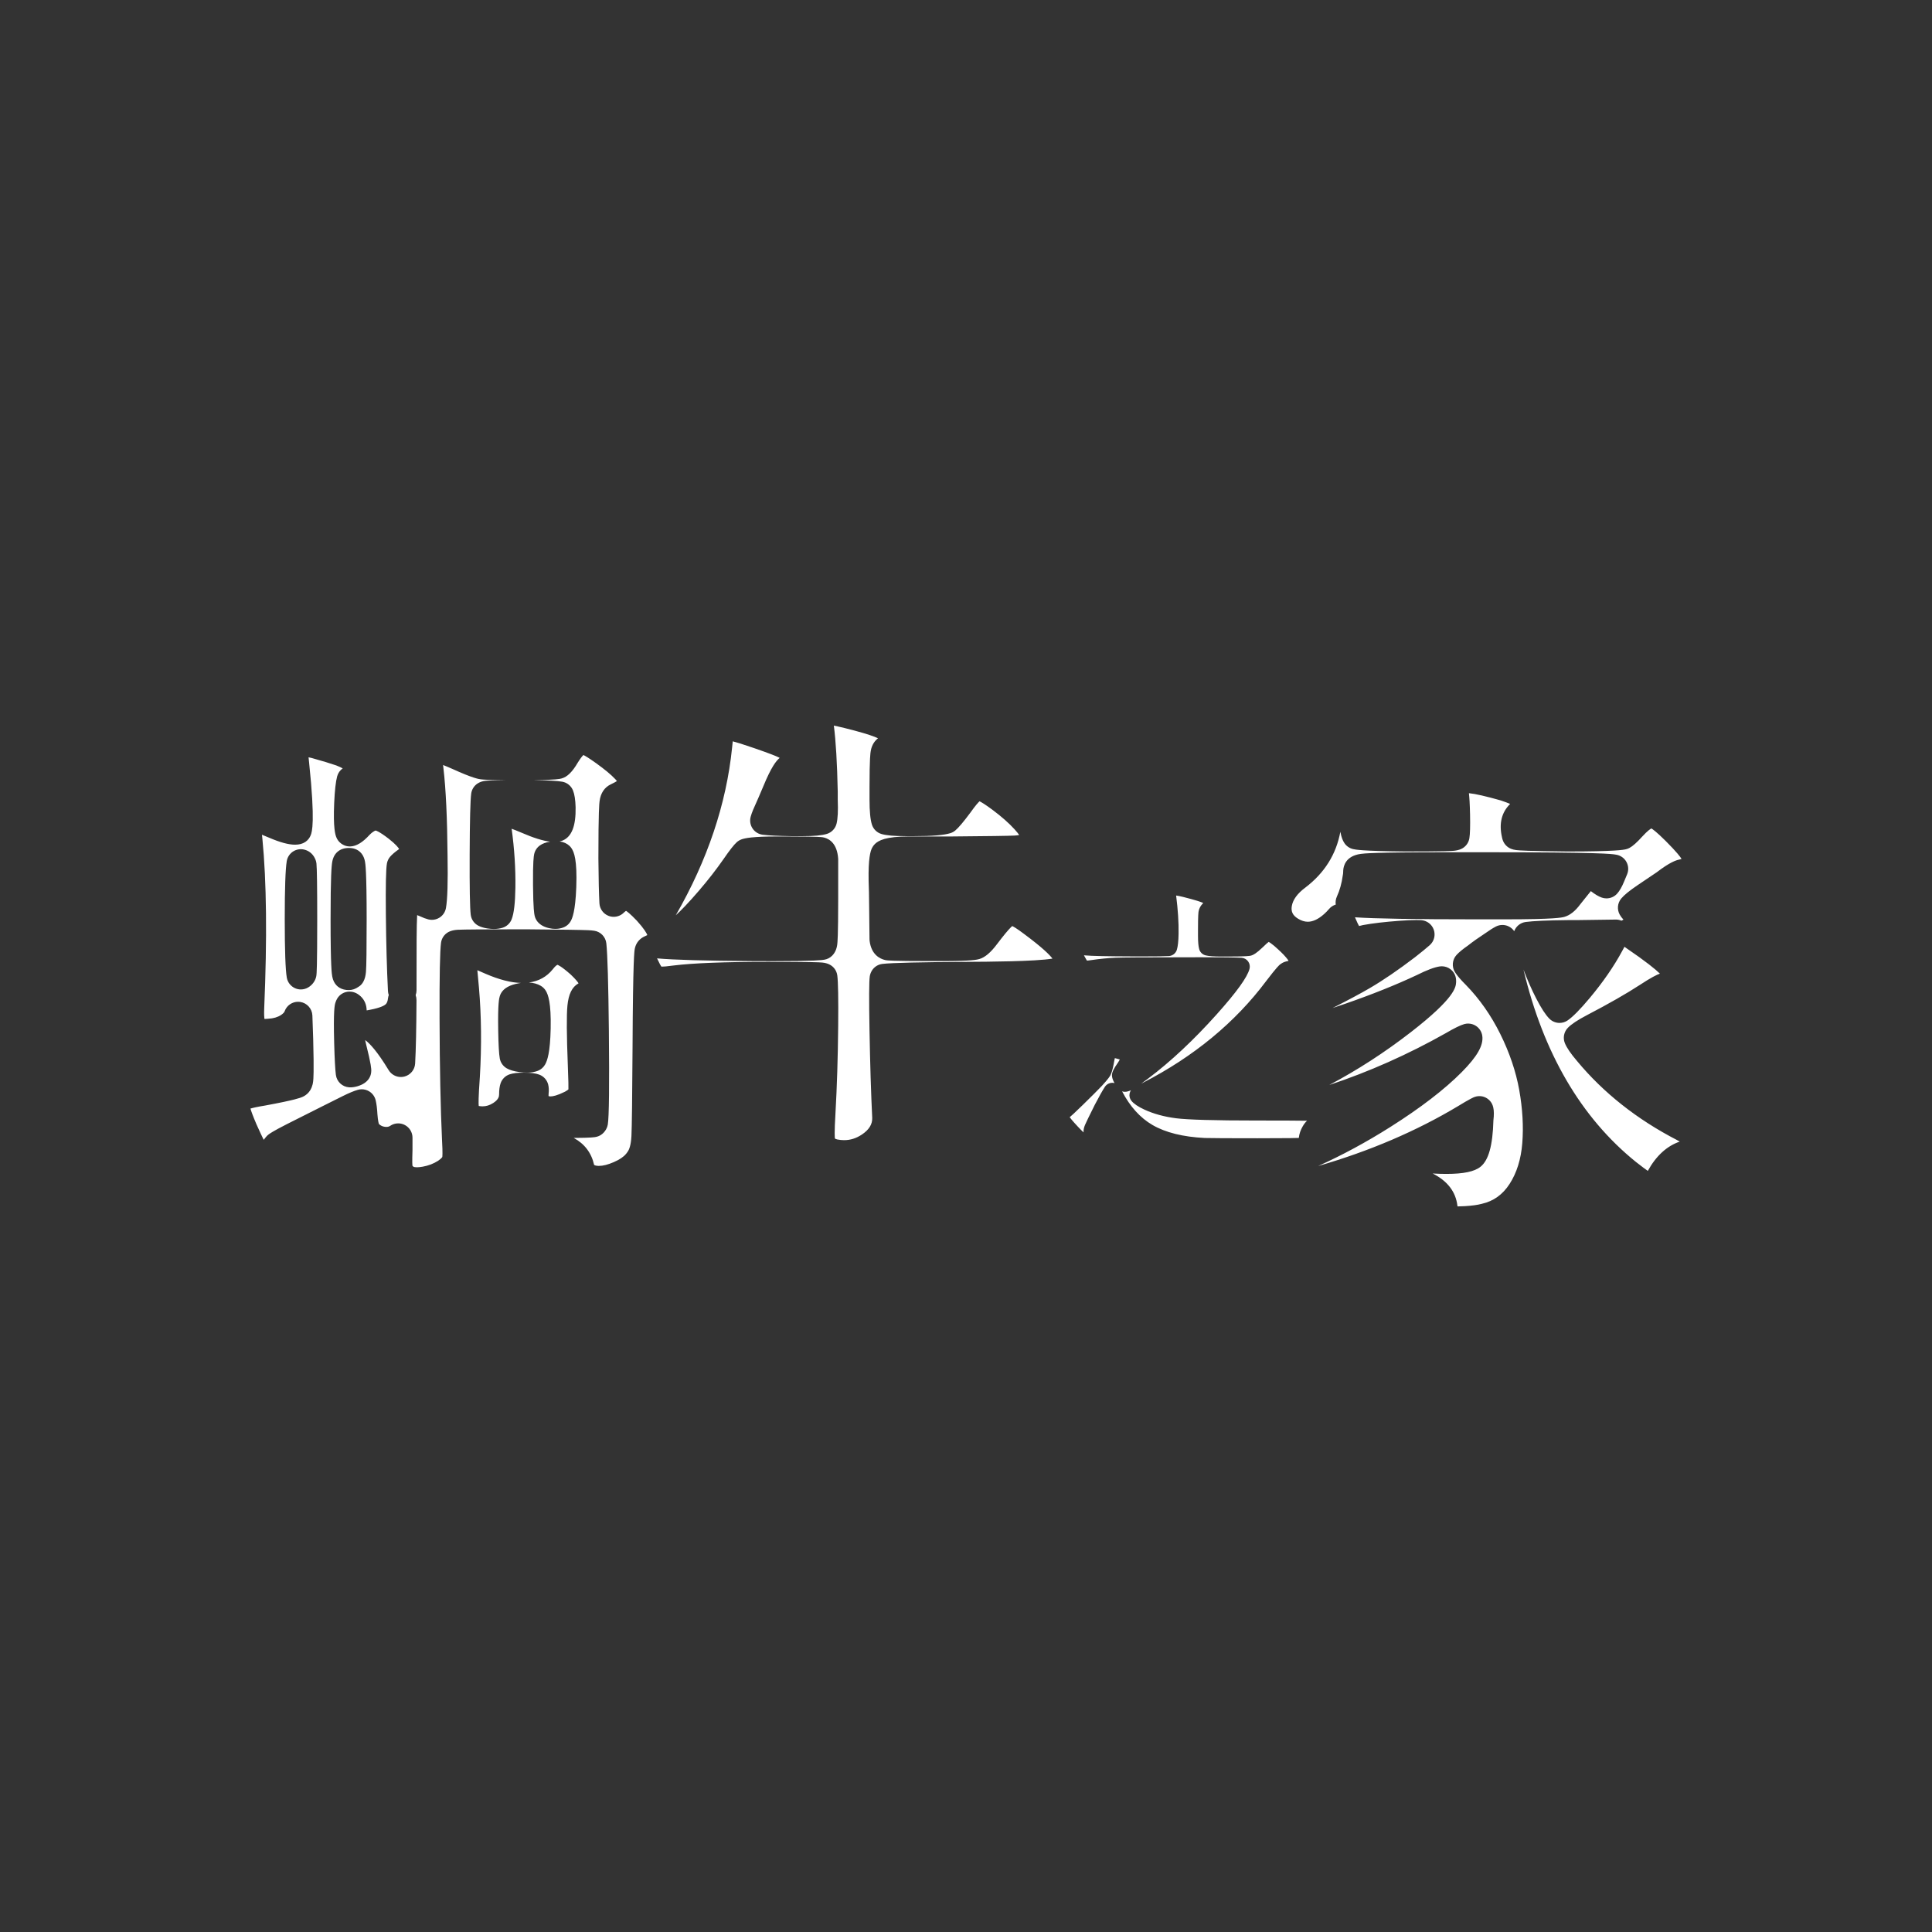 <?xml version="1.0" encoding="UTF-8"?>
<svg xmlns="http://www.w3.org/2000/svg" version="1.1" viewBox="0 0 1080 1080">
  <rect x="0" y="0" width="1080" height="1080" fill="#333333" stroke="none"/>
  <!-- Generator: Adobe Illustrator 28.7.3, SVG Export Plug-In . SVG Version: 1.2.0 Build 164)  -->
  <g>
    <g id="snail">
      <path d="M349.968,509.181c-.243.13-.685.431-1.282,1.021-1.524,1.507-3.554,2.309-5.621,2.309-.964,0-1.937-.175-2.869-.533-2.933-1.129-4.933-3.871-5.111-7.008-.283-4.982-.477-13.376-.577-25.014,0-26.846.494-30.788.656-32.074.561-4.516,2.767-7.795,6.324-9.453,1.695-.807,2.742-1.397,3.382-1.804-.234-.303-.534-.655-.893-1.046-2.382-2.54-5.916-5.476-10.799-8.98-4.13-2.958-6.125-4.103-7.046-4.546-.551.514-1.531,1.662-3.139,4.229-3.016,5.195-5.899,8.031-9.033,8.877h.005c-.952.257-3.006.812-15.796.96,8.039.091,13.452.378,16.129.858,2.72.488,4.995,2.347,6.017,4.914.866,2.178,1.34,5.22,1.452,9.365.195,10.335-2.123,16.397-7.129,18.549-.568.242-1.17.43-1.812.568,2.227.301,4.064,1.115,5.476,2.429.404.376.766.793,1.084,1.243,1.571,2.227,3.302,6.723,2.757,21.859-.503,13.877-2.339,17.502-2.942,18.692-.921,1.817-2.499,3.214-4.415,3.906-1.377.498-2.846.75-4.369.75-1.127,0-2.312-.142-3.495-.411-2.818-.631-4.979-1.841-6.425-3.598-.814-.989-1.379-2.158-1.647-3.411-.194-.907-.783-3.664-.889-17.152-.11-13.358.439-16.165.62-17.087.391-2.002,1.532-3.777,3.19-4.965,1.475-1.056,3.359-1.755,5.767-2.128-4.094-.484-9.34-2.126-15.918-4.979-2.503-1.074-4.31-1.778-5.605-2.238,1.542,11.247,2.245,22.309,2.093,32.926-.129,8.686-.819,14.485-2.111,17.73-.898,2.256-2.774,3.983-5.099,4.691-1.467.447-3.085.673-4.81.673-1.136,0-2.349-.098-3.607-.291-2.024-.313-3.686-.815-5.08-1.534-2.34-1.212-3.933-3.495-4.26-6.109-.47-3.761-.671-15.136-.598-33.811.071-18.962.365-30.4.872-34.0.321-2.286,1.617-4.321,3.551-5.582,1.243-.81,2.68-1.298,4.397-1.491,1.155-.128,3.625-.289,11.479-.36-9.831-.085-12.819-.317-14.181-.5-1.061-.142-4.288-.568-15.753-5.787-2.343-1.032-4.03-1.729-5.227-2.195.067.704.15,1.399.214,1.924,1.346,11.456,2.115,27.821,2.284,48.571.262,14.837-.041,24.761-.899,29.491-.395,2.183-1.681,4.103-3.547,5.301-1.3.834-2.801,1.267-4.317,1.267-.662,0-1.328-.083-1.981-.25-1.362-.348-2.909-.924-4.735-1.776-.192-.092-.423-.187-.697-.283-.241-.085-.478-.181-.709-.289-.037-.016-.074-.034-.11-.051-.336,5.993-.336,18.22-.336,36.734l-.007,5.291c-.002.96-.173,1.881-.485,2.732.306.856.471,1.776.466,2.736-.077,15.943-.332,27.876-.761,35.465-.198,3.497-2.65,6.46-6.048,7.306-.643.161-1.291.238-1.934.238-2.748,0-5.363-1.422-6.834-3.851-6.419-10.588-10.63-14.997-13.132-16.808.106.657.269,1.393.494,2.219,2.938,11.538,2.938,13.985,2.938,14.906,0,.443-.011.71-.085,1.145-.151,1.115-.536,2.185-1.129,3.141-1.258,2.024-3.431,3.507-6.443,4.4-1.416.423-2.769.637-4.02.637-.182,0-.552-.012-.733-.026-3.803-.26-6.892-3.169-7.381-6.949-.393-3.041-.711-8.91-.942-17.445-.516-18.769.271-21.513.647-22.819.261-.852.597-1.635,1-2.325,1.433-2.456,4.067-3.967,6.91-3.967,1.578,0,3.949.466,6.263,2.665,2.147,2.028,3.266,4.668,3.331,7.848.383-.051.884-.136,1.516-.271.068-.014.137-.027.205-.041,6.361-1.194,8.368-2.583,8.945-3.133.661-.629,1.084-1.729,1.258-3.267.073-.647.221-1.267.435-1.853-.257-.722-.416-1.491-.456-2.293-.618-12.18-1.011-26.629-1.168-42.948-.158-15.883.045-25.433.599-28.384.254-1.346.849-2.604,1.728-3.655,1.037-1.237,2.704-2.665,5.091-4.361-.46-.801-1.828-2.614-5.828-5.757-5.643-4.337-7.268-4.579-7.268-4.579-.027,0-1.153.134-3.432,2.408-3.783,4.164-7.241,6.282-10.566,6.475-.155.008-.31.014-.465.014-1.013,0-2.02-.193-2.964-.571-.649-.26-1.374-.673-1.935-1.092-1.225-.915-2.164-2.164-2.7-3.598-.443-1.182-1.79-4.778-1.142-19.135.312-6.93.869-11.912,1.657-14.809.496-1.821,1.573-3.376,3.101-4.435-.732-.419-1.862-.97-3.604-1.652-3.255-1.131-7.876-2.53-13.738-4.16-.687-.161-1.265-.285-1.75-.383.062.763.161,1.745.313,3.007,3.525,33.488,1.568,38.738.925,40.463-.585,1.568-1.647,2.913-3.035,3.846-1.516,1.017-3.443,1.534-5.727,1.534-3.63,0-8.37-1.275-14.516-3.91-1.726-.747-3.029-1.276-4.006-1.65.078.863.178,1.698.236,2.193,2.347,23.824,2.69,55.77,1.019,94.917-.129,3.338.01,5.055.119,5.84.115.01.251.014.407.014.407,0,.854-.032,1.327-.083.152-.018.303-.03.455-.037,2.828-.149,5.213-.848,7.089-2.077,1.075-.704,1.789-1.438,2.011-2.067,1.141-3.23,4.189-5.331,7.531-5.331.389,0,.781.027,1.175.087,3.782.561,6.64,3.719,6.815,7.541.13,2.838.284,7.03.453,13.218.505,18.822.111,22.394-.02,23.587-.604,5.374-3.637,7.748-6.077,8.792-1.06.454-3.876,1.66-20.639,4.756-4.56.743-7.014,1.318-8.334,1.723.401,1.412,1.319,4.026,3.373,8.82,1.882,4.209,3.164,6.92,4.037,8.649.33-.399.71-.877,1.15-1.45.434-.565.941-1.068,1.508-1.497.591-.448,2.39-1.812,10.355-5.852,5.948-3.017,12.446-6.285,19.484-9.805l11.557-5.779c3.488-1.743,6.372-2.945,8.57-3.57.718-.204,1.454-.305,2.186-.305,1.399,0,2.789.368,4.021,1.086,1.877,1.092,3.229,2.901,3.744,5.012.491,2.006.829,4.715.995,7.868.28,3.663.675,5.016.845,5.45.949.919,2.035,1.42,3.413,1.58.251.03.496.043.733.043,1.108,0,1.71-.313,2.11-.586,1.354-.927,2.93-1.395,4.511-1.395,1.277,0,2.558.307,3.73.925,2.621,1.383,4.262,4.103,4.262,7.067,0,0,.001,6.792-.002,6.88-.225,6.922-.088,8.458-.043,8.769,0,0,.102.236.599.618.28.146.907.287,1.917.287.925,0,2.005-.112,3.283-.344,3.22-.588,6.024-1.664,8.568-3.289,1.933-1.355,2.313-2.077,2.321-2.077.055-.256.301-1.887-.131-9.444-.835-17.823-1.301-40.65-1.384-67.844-.076-23.728.203-38.048.828-42.564.403-2.907,2.367-5.36,5.117-6.389,1.243-.466,2.659-.736,4.327-.826,3.139-.169,15.87-.256,37.911-.256h.109c19.931.169,31.353.334,34.933.505,1.22.061,2.315.165,3.255.307,3.579.545,6.347,3.427,6.745,7.026.665,6.009,1.154,22.841,1.418,48.679.308,30.772.106,48.483-.598,52.639-.151.893-.452,1.752-.89,2.543-1.638,2.952-3.967,3.999-5.672,4.353l.046-.006c-.773.165-2.531.537-12.538.574,6.083,3.305,9.906,8.348,11.407,15.077.553.474,2.071.547,2.292.555l.419.006c2.302,0,5.011-.69,8.277-2.107,3.24-1.41,5.555-2.974,6.879-4.644.057-.073.213-.257.274-.328.11-.13.22-.293.361-.501.068-.1.138-.199.211-.297.836-1.117,1.887-3.558,2.153-8.844.245-4.896.455-21.582.623-49.582.248-50.332,1.007-53.931,1.293-55.286.019-.095.041-.187.063-.281.755-3.027,2.715-5.297,5.673-6.566.491-.244.896-.435,1.237-.588-.407-1.062-1.712-3.458-5.884-8.067-3.807-3.973-5.456-5.142-6.016-5.47ZM176.886,545.149c-.065.561-.189,1.113-.37,1.646-.716,2.115-2.131,3.879-4.092,5.103-1.289.804-2.756,1.211-4.23,1.211-1.113,0-2.23-.232-3.275-.702-2.43-1.092-4.157-3.322-4.605-5.948-.756-4.435-1.139-15.401-1.139-32.593,0-17.056.377-27.982,1.121-32.479.376-2.27,1.711-4.266,3.665-5.482,1.28-.797,2.744-1.206,4.22-1.206.778,0,1.559.114,2.318.344,2.794.846,4.846,2.817,5.931,5.694.24.637.398,1.302.469,1.979.285,2.697.43,13.177.43,31.149,0,27.428-.335,30.329-.444,31.283ZM184.797,513.866c0-24.157.533-29.91.933-32.133.881-4.904,4.261-7.716,9.275-7.716,1.263,0,2.434.189,3.484.558,1.377.482,2.612,1.338,3.556,2.494.983,1.204,1.648,2.722,1.983,4.528.232,1.263.935,5.104.935,32.269,0,16.663-.127,26.287-.389,29.425-.182,2.183-.644,3.944-1.412,5.38-.662,1.239-1.446,2.152-2.641,2.893-1.759,1.261-3.614,1.902-5.515,1.902-2.005,0-3.757-.439-5.206-1.302-.568-.338-1.094-.747-1.562-1.214-1.28-1.28-2.123-2.986-2.504-5.059-.256-1.385-.936-5.059-.936-32.025ZM317.434,596.142c.334,8.269.359,11.546.317,12.835-.27.248-.84.694-1.938,1.292-4.357,2.172-6.786,2.63-8.057,2.63-.297,0-.51-.025-.636-.047-.248-.041-.399-.104-.464-.139.023-.037-.073-.435.019-1.255.215-2.044.135-3.731-.241-5.207-.644-2.524-2.477-4.577-4.913-5.5-2.017-.765-4.814-1.137-8.549-1.137-3.48,0-6.108.305-8.036.928-2.396.777-4.285,2.638-5.099,5.02-.565,1.654-.839,3.704-.839,6.271,0,1.139-.344,2.872-3.321,4.776-1.931,1.239-3.868,1.839-5.931,1.839-.632,0-1.281-.057-1.929-.169-.057-.01-.115-.02-.173-.029-.013-.055-.025-.122-.035-.203-.125-.954-.206-4.333.648-16.269,1.013-17.219.841-33.846-.505-49.519l-.755-8.181c-.058-.608-.106-1.184-.144-1.723,1.134.47,2.635,1.121,4.619,2.014,7.517,3.247,14.112,4.943,19.721,5.094-.444.063-.895.136-1.352.22-4.898.911-8.057,2.667-9.668,5.37-.339.568-.606,1.178-.795,1.813-.341,1.145-1.139,3.83-.881,19.103.13,7.947.429,13.246.888,15.744.427,2.319,1.855,4.333,3.904,5.501,1.703.97,3.977,1.644,6.951,2.06,1.539.216,3.0.328,4.327.328,2.4,0,4.42-.344,6.176-1.05,1.691-.68,3.098-1.92,3.989-3.511,1.193-2.132,2.813-6.531,3.096-20.062.301-14.402-1.404-18.952-2.71-21.124-.693-1.15-1.664-2.107-2.824-2.781-1.874-1.092-4.098-1.709-6.624-1.839,5.476-.741,9.933-3.2,13.281-7.343.047-.059.094-.118.139-.179,1.628-2.132,2.532-2.37,2.54-2.37.07.02,1.774.46,7.356,5.382,2.933,2.789,4.03,4.29,4.431,4.961-.053.034-.113.069-.18.104-3.493,2-5.419,6.011-6.042,12.347-.524,5.321-.447,16.444.24,34.004ZM588.342,535.857c-9.339,1.633-37.234,1.77-47.122,1.817-26.132.144-42.715.543-47.958,1.157-2.927.342-5.426,2.266-6.509,5.008l-.143.376c-.183.5-.317,1.015-.399,1.54-.413,2.665-.462,12.909-.146,30.449.334,18.667.842,35.056,1.511,48.713.118,3.543-1.766,6.623-5.765,9.292-3.173,2.115-6.432,3.143-9.957,3.143-1.229,0-2.506-.13-3.798-.387-.839-.181-1.253-.458-1.323-.539-.107-.537-.373-2.984.305-14.233.836-14.558,1.344-30.919,1.514-48.654.141-15.225-.027-24.741-.5-28.285-.352-2.632-1.986-4.915-4.363-6.098-1.163-.578-2.472-.934-4.004-1.086-1.674-.169-6.67-.396-30.481-.396-23.973,0-41.692.687-52.666,2.038-3.877.535-5.755.643-6.668.643h-.142c-.339-.47-.967-1.487-1.904-3.558-.066-.144-.134-.283-.207-.423-.118-.224-.228-.437-.331-.637,9.437.842,27.124,1.343,52.729,1.507,4.354.027,8.363.043,12.031.043,23.978,0,27.608-.616,28.799-.816,1.601-.272,3.08-1.023,4.242-2.156,1.615-1.574,2.603-3.71,2.936-6.35.133-1.06.529-4.249.529-25.799v-21.692c0-.199-.007-.395-.022-.594-.603-8.102-4.576-10.818-7.803-11.672-.295-.078-.595-.139-.897-.183-2.482-.358-12.559-.435-20.578-.435h-4.772c-13.798,0-17.994.922-19.951,1.617-.994.352-1.906.897-2.688,1.601-1.608,1.454-4,4.502-7.312,9.322-4.085,5.879-8.75,11.877-13.842,17.792-5.873,6.837-10.024,11.092-12.937,13.734,17.707-30.734,28.318-62.309,31.503-93.798.139-1.704.261-2.776.357-3.456,1.874.474,5.407,1.54,12.074,3.839,8.857,3.053,12.244,4.457,13.525,5.098.228.116.44.224.635.327-1.973,1.619-4.757,5.22-9.053,15.651-1.649,3.955-3.583,8.413-5.736,13.218-.033.073-.064.146-.094.22-.578,1.402-1.029,2.693-1.34,3.836-.607,2.23-.217,4.617,1.068,6.538,1.287,1.924,3.342,3.195,5.636,3.486,3.288.419,8.635.687,15.891.795l6.581.002c6.308,0,10.705-.413,13.444-1.261,2.657-.824,4.695-2.968,5.381-5.663.706-2.771.929-7.209.68-13.562l-.003-4.55c-.327-15.856-1.058-28.167-2.175-36.765,1.272.26,3.241.692,6.235,1.418,7.801,1.947,13.409,3.594,16.613,4.874.777.307,1.374.576,1.837.806-1.637,1.265-3.439,3.45-4.066,7.117-.165.948-.678,3.904-.678,20.044v7.034c0,6.652.443,11.261,1.352,14.09.812,2.524,2.82,4.482,5.364,5.226,2.74.803,7.17,1.192,13.543,1.192h4.772c9.974,0,16.573-.547,20.173-1.672,1.004-.315,1.934-.822,2.74-1.495,1.82-1.519,4.591-4.798,8.472-10.024,2.83-3.985,4.341-5.628,5.085-6.302.937.447,2.998,1.631,7.208,4.75,5.135,3.853,9.29,7.514,12.311,10.852,1.371,1.515,2.178,2.543,2.65,3.238-.531.138-1.362.271-2.658.334-3.389.169-15.213.336-35.158.498h-23.837c-13.021,0-17.004,2.258-19.021,4.223-.657.641-1.2,1.393-1.603,2.219-.917,1.881-2.111,5.834-1.893,18.397.17,4.668.25,8.212.25,10.992l.035,2.907c.13,10.952.205,17.201.213,18.714.002.325.024.647.066.968.987,7.705,5.806,9.971,8.591,10.635.2.047.406.089.61.12.747.118,3.023.478,24.558.478h6.783c16.806,0,19.595-.798,20.787-1.139,3.11-.889,6.327-3.594,9.834-8.271.98-1.302,1.794-2.364,2.449-3.185,3.568-4.567,5.32-6.318,6.113-6.985.716.34,2.575,1.361,6.474,4.313,10.548,7.809,14.521,11.889,16.016,13.879ZM702.313,626.378c13.039,0,22.861.025,28.323.121-.862.807-1.657,1.831-2.378,3.068-1.224,2.097-1.946,4.203-2.203,6.431-.011.039-.021.075-.031.109-1.103.061-2.886.084-4.859.108-4.108.052-10.24.078-18.23.078-16.051,0-25.978-.052-29.506-.155-12.093-.599-21.945-3.044-29.186-7.261-6.884-4.006-12.595-10.33-16.987-18.808.508.173,1.046.263,1.592.263.296,0,.593-.027.892-.082.15-.027.322-.065.519-.112.642-.161,1.285-.383,1.929-.664-.357.534-.609,1.137-.738,1.78-.285,1.428.071,2.909.977,4.05,1.341,1.69,3.725,3.312,7.286,4.962,5.101,2.363,11.045,3.994,17.664,4.847,6.595.838,21.712,1.264,44.935,1.264ZM625.286,592.05c.263.081.495.157.7.224-.291.512-.631,1.071-.924,1.556-2.618,3.73-3.18,5.292-3.377,6.241-.132.63-.138,1.272-.025,1.891.176,1.025.623,2.174,1.359,3.492-.244-.063-.495-.107-.749-.133-.163-.015-.324-.023-.484-.023-1.663,0-3.229.838-4.148,2.25-1.382,2.122-3.267,5.476-5.604,9.97-3.187,6.372-4.982,10.067-5.524,11.367-.629,1.507-.889,2.851-.793,4.103.001.012.003.025.003.036-.803-.745-1.882-1.818-3.322-3.366-1.407-1.506-2.504-2.732-3.268-3.649-.499-.597-.886-1.093-1.16-1.481.815-.664,2.703-2.344,7.471-7.005,4.508-4.404,8.033-7.929,10.475-10.475,3.776-4.102,4.518-5.448,4.762-5.89.682-1.239,1.29-3.276,1.859-6.226.009-.042.016-.084.024-.126.277-1.663.491-2.684.647-3.31.451.094,1.115.259,2.078.552ZM606.303,534.717c-.093-.168-.229-.417-.377-.695.251.017.519.038.803.062,3.411.32,11.979.501,26.165.553,2.011.007,3.884.011,5.618.011,7.663,0,12.688-.075,14.934-.22,2.046-.132,3.799-1.51,4.408-3.467.59-1.888.91-4.855.981-9.073.102-6.209-.359-13.367-1.372-21.282.792.108,1.976.328,3.742.746,7.5,1.877,10.326,2.893,11.367,3.414.023.011.046.023.067.034-.029.031-.185.178-.229.222-1.28,1.285-2.102,2.809-2.38,4.409-.101.573-.342,1.943-.342,10.554v3.113c0,3.475.224,5.938.683,7.528.488,1.685,1.83,2.986,3.528,3.421,1.723.442,4.686.667,8.805.667h3.579c10.899,0,12.374-.364,13.003-.52.069-.017.138-.035.206-.056,1.066-.313,2.766-1.128,6.469-4.683,1.85-1.85,2.812-2.621,3.268-2.939.444.244,1.348.83,3.042,2.225,3.084,2.688,5.294,4.838,6.567,6.392.049.058.098.117.15.174.829.92,1.17,1.502,1.311,1.829-.174.062-.434.134-.805.194-.127.021-.251.045-.376.076-1.119.269-2.138.723-3.029,1.348-.187.114-.366.241-.535.38-.489.399-1.787,1.456-7.77,9.29-17.277,23.104-40.431,42.208-68.849,56.826-.34.175-.668.343-.981.506,1.104-.804,2.394-1.752,3.84-2.827,12.62-9.492,25.521-21.573,38.367-35.928,11.115-12.421,17.109-20.735,18.327-25.416.374-1.438.083-2.966-.792-4.167-.877-1.199-2.243-1.943-3.725-2.024-3.347-.186-11.252-.285-22.863-.285-3.879,0-8.211.01-13.003.03h-.016c-18.809,0-30.431.079-34.526.234-4.144.158-8.75.611-13.693,1.346-1.231.195-1.912.245-2.258.255-.235-.338-.65-.999-1.31-2.256ZM849.257,609.308c1.865,10.395,2.444,20.37,1.718,29.646-.704,9.003-3.1,16.704-7.12,22.892-3.887,5.974-8.948,9.601-15.47,11.084-.098.024-.197.047-.295.073-2.168.58-5.223.995-9.08,1.233-1.698.104-3.031.153-4.071.153h-.155c-.028-.128-.057-.267-.088-.421-.934-7.799-5.575-13.812-13.834-17.976,2.72.151,5.274.228,7.616.228,9.707,0,15.807-1.287,19.196-4.048,4.493-3.661,6.767-11.891,7.154-25.892.364-3.076.332-5.401-.085-7.185-.021-.085-.043-.171-.064-.256-.544-2.353-2.103-4.27-4.272-5.327-1.07-.521-2.227-.775-3.384-.775-1.188,0-2.379.267-3.488.785-.447.208-.912.438-1.39.69-1.672.883-4.06,2.27-7.095,4.127-23.207,13.92-49.506,25.177-78.201,33.471,13.389-6.015,26.884-13.307,40.245-21.751,16.956-10.708,30.426-21.057,40.04-30.752,8.693-8.773,12.23-15.028,11.471-20.282-.33-2.282-1.628-4.31-3.562-5.563-1.308-.85-2.82-1.289-4.349-1.289-.732,0-1.465.1-2.181.305-2.197.622-5.612,2.301-10.442,5.132-20.981,11.832-42.867,21.564-64.998,28.893,15.673-8.281,30.996-18.197,45.593-29.509,24.743-19.172,25.132-25.241,25.299-27.833.012-.171.018-.342.018-.513,0-.449-.018-.836-.045-1.165-.185-2.209-1.277-4.241-3.017-5.614-1.419-1.119-3.165-1.717-4.95-1.717-.402,0-.807.031-1.211.092-3.016.463-7.207,2.05-12.815,4.853-11.457,5.398-24.981,10.818-40.032,16.029-2.601.901-4.92,1.682-6.983,2.358,8.873-4.506,15.83-8.23,20.759-11.112,7.528-4.398,16.057-10.225,25.345-17.316,3.606-2.823,6.344-5.065,8.217-6.727,2.423-2.152,3.308-5.553,2.24-8.613-1.068-3.059-3.879-5.169-7.114-5.347-.653-.035-1.495-.061-2.571-.061-2.475,0-5.673.14-9.504.417-8.111.588-14.954,1.391-20.347,2.388-.275.051-.546.116-.814.195-.649.193-1.108.285-1.409.33-.33-.539-.903-1.617-1.784-3.712-.187-.421-.356-.806-.507-1.158,10.846.755,33.679,1.139,67.935,1.139h15.573c28.332,0,32.103-.993,33.523-1.367,3.167-.907,6.096-3.242,8.872-6.989.852-1.023,1.538-1.882,2.056-2.577,1.929-2.463,3.141-3.948,3.894-4.841,2.315,1.806,4.321,2.994,6.111,3.619.864.301,1.753.447,2.634.447,2.22,0,4.386-.927,5.931-2.632,1.408-1.558,2.702-3.81,3.957-6.887.733-1.735,1.281-3.057,1.666-4.009.911-2.244.753-4.782-.427-6.898-1.18-2.117-3.258-3.582-5.646-3.987-.133-.022-.257-.043-.377-.061-2.096-.391-8.72-1.318-71.738-1.318h-23.361c-40.403,0-45.592.684-47.296.909-8.51,1.127-9.739,6.827-9.873,9.225-.008.138-.011.275-.014.411-.004,1.035-.089,1.582-.14,1.816-.041.199-.076.401-.104.604-.593,4.375-1.694,8.34-3.279,11.786-.655,1.426-.866,2.99-.646,4.499-1.438.441-2.745,1.285-3.752,2.471-.846.995-1.769,1.943-2.745,2.817-3.198,2.86-6.267,4.312-9.123,4.312-1.765,0-3.581-.561-5.392-1.67-2.996-1.796-4.076-3.965-3.558-7.065.598-3.592,3.149-7.081,7.579-10.372,10.712-8.155,17.26-18.619,19.562-31.193.053.23.106.478.161.744.458,2.311,1.147,4.147,2.097,5.574,1.138,1.715,2.895,2.925,4.902,3.377,1.21.272,4.887,1.1,28.981,1.326h.038c23.244,0,26.31-.297,27.322-.393,1.471-.144,2.772-.456,3.879-.93,2.522-1.078,4.314-3.373,4.75-6.08.378-2.344.504-6.776.374-13.173-.121-5.982-.368-9.672-.631-12.011,3.538.341,9.501,1.696,17.779,4.044,2.361.789,4.123,1.454,5.24,1.971.004.002.008.006.012.008-4.785,4.703-6.315,10.972-4.546,18.633.059.407.103.563.225.956l.108.348c.708,2.297,2.425,4.204,4.652,5.106.879.356,1.873.606,2.951.74,1.804.228,6.731.557,28.525.781h.014c27.431,0,31.493-.942,32.829-1.251.706-.163,1.387-.423,2.024-.771,1.812-.988,4.148-3.078,7.146-6.393,2.942-3.21,4.463-4.176,5.038-4.459.633.364,2.789,1.802,8.088,7.097,6.083,6.09,8.11,8.822,8.779,9.929-.304.114-.732.244-1.338.382-1.81.364-5.295,1.542-12.548,7.091-1.131.757-4.707,3.167-10.717,7.229-4.552,3.082-7.542,5.527-9.147,7.476-2.091,2.543-2.412,6.106-.805,8.98.515.922,1.218,1.863,2.083,2.791-.389.167-.759.364-1.111.588-.967-.407-2.022-.627-3.11-.627-.053,0-.104.002-.155.002-4.077.079-11.285.179-21.798.301,0,0-4.54-.002-4.567-.002-11.629.124-19.672.474-23.909,1.046-3.025.407-5.427,2.459-6.426,5.134-.827-1.202-1.976-2.172-3.341-2.777-1.034-.46-2.141-.69-3.247-.69-1.253,0-2.502.295-3.645.879-1.598.82-3.588,2.073-5.915,3.731-3.968,2.594-7.156,4.858-9.732,6.914-2.823,1.955-4.953,3.708-6.339,5.215-2.451,2.665-2.805,6.644-.862,9.701,1.201,1.89,3.186,4.209,6.066,7.089,7.542,7.703,14.021,16.928,19.2,27.363,5.188,10.459,8.762,21.012,10.622,31.36ZM937.466,637.302c.563.319,1.066.604,1.512.864-7.184,2.459-13.21,7.964-17.844,16.371-1.104-.759-3.11-2.229-6.725-5.071-30.603-24.721-51.709-60.847-62.773-107.459,2.223,5.864,4.605,11.267,7.119,16.143,2.821,5.474,5.236,9.18,7.384,11.33,1.546,1.544,3.593,2.341,5.655,2.341,1.563,0,3.134-.456,4.502-1.391,2.919-1.991,7.081-6.208,12.371-12.534,7.397-8.838,13.486-17.65,18.098-26.191.547-1.041.98-1.835,1.32-2.441.105.075.508.372.605.437,11.454,7.801,16.762,12.17,19.213,14.573-1.721.61-4.8,2.083-11.214,6.3-7.559,4.928-17.524,10.622-29.595,16.909-5.223,2.734-8.708,5.053-10.675,7.093-2.18,2.262-2.833,5.59-1.67,8.507,1.029,2.577,3.254,5.852,6.805,10.008,14.725,17.772,33.56,32.676,55.914,44.21Z" fill="#fff"/>
    </g>
  </g>
</svg>